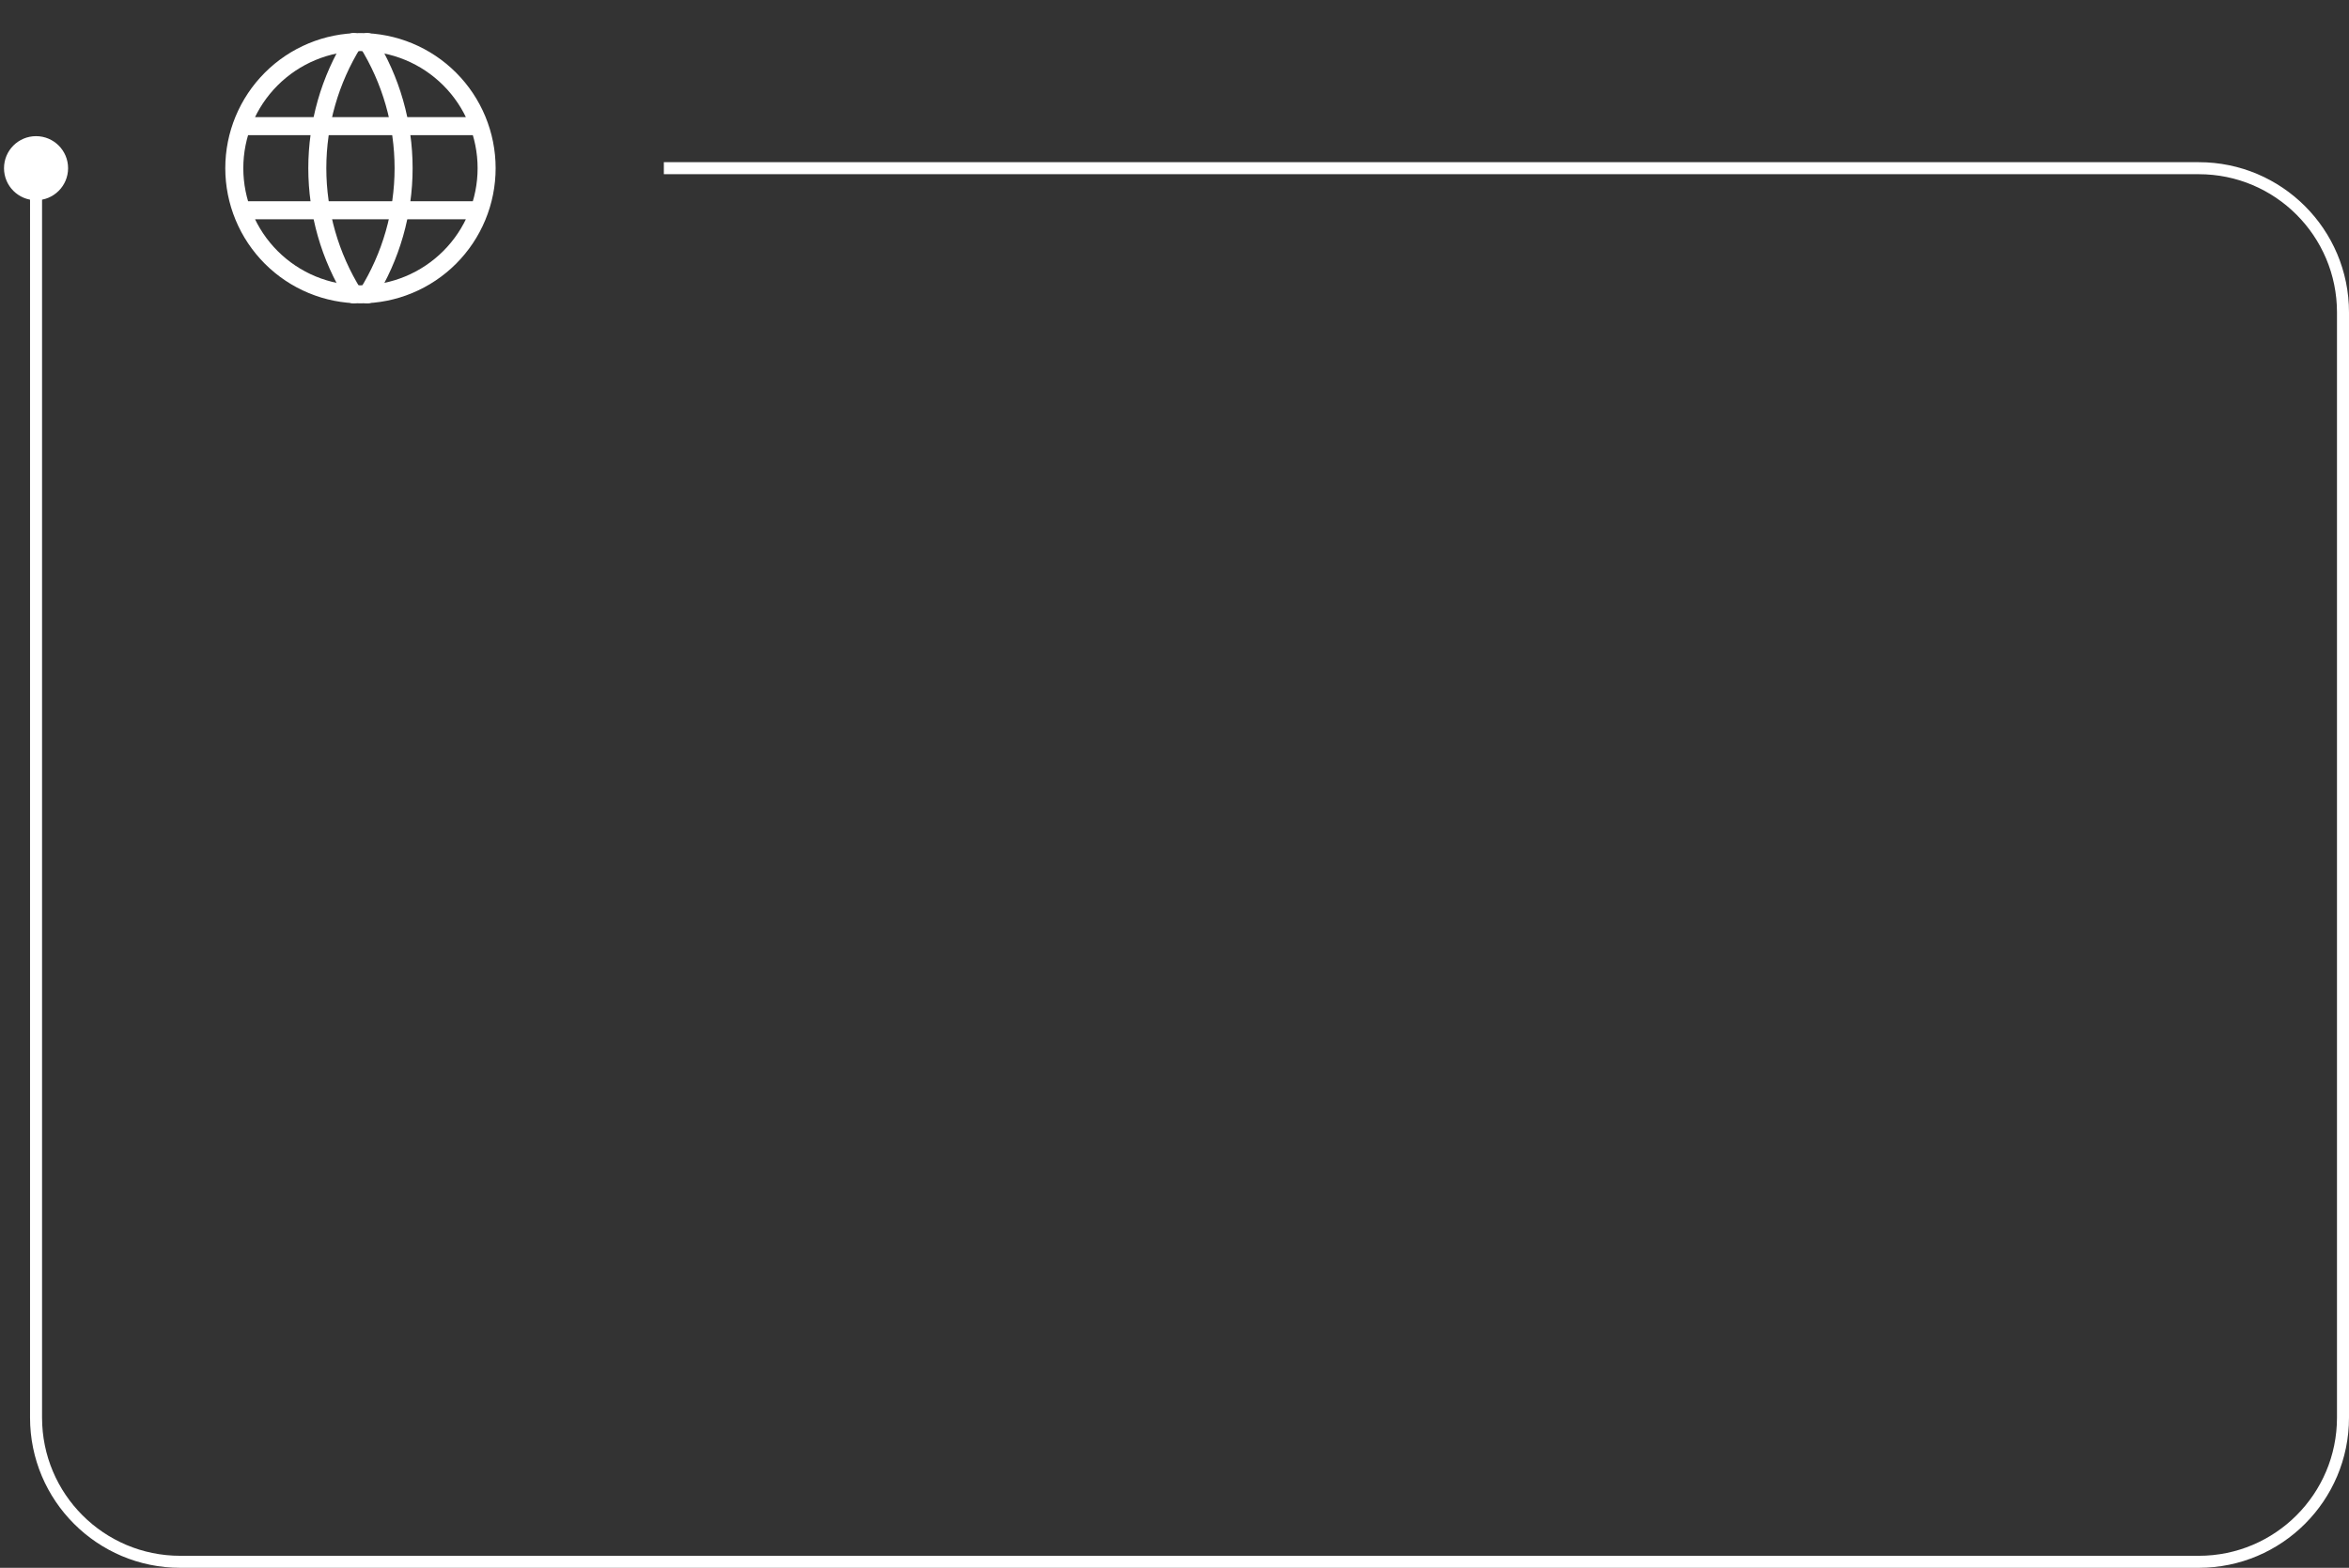 <svg width="391" height="261" viewBox="0 0 391 261" fill="none" xmlns="http://www.w3.org/2000/svg">
<rect x="0" y="0" width="391" height="261" fill="#333333" stroke="none"/>
<path d="M0.667 28C0.667 30.945 3.054 33.333 6 33.333C8.946 33.333 11.333 30.945 11.333 28C11.333 25.055 8.946 22.667 6 22.667C3.054 22.667 0.667 25.055 0.667 28ZM5 28V236H7V28H5ZM30 261H366V259H30V261ZM391 236V52H389V236H391ZM366 27H110.5V29H366V27ZM391 52C391 38.193 379.807 27 366 27V29C378.703 29 389 39.297 389 52H391ZM366 261C379.807 261 391 249.807 391 236H389C389 248.703 378.703 259 366 259V261ZM5 236C5 249.807 16.193 261 30 261V259C17.297 259 7 248.703 7 236H5Z" fill="white"/>
<path d="M40.4 21H79.6M40.4 35H79.6M39 28C39 30.758 39.543 33.489 40.599 36.036C41.654 38.584 43.201 40.899 45.151 42.849C47.101 44.799 49.416 46.346 51.964 47.401C54.511 48.457 57.242 49 60 49C62.758 49 65.489 48.457 68.036 47.401C70.584 46.346 72.899 44.799 74.849 42.849C76.799 40.899 78.346 38.584 79.401 36.036C80.457 33.489 81 30.758 81 28C81 22.43 78.787 17.089 74.849 13.151C70.911 9.212 65.57 7 60 7C54.431 7 49.089 9.212 45.151 13.151C41.212 17.089 39 22.43 39 28Z" stroke="white" stroke-width="3" stroke-linecap="round" stroke-linejoin="round"/>
<path d="M58.833 7C54.902 13.299 52.818 20.575 52.818 28C52.818 35.425 54.902 42.701 58.833 49M61.166 7C65.097 13.299 67.181 20.575 67.181 28C67.181 35.425 65.097 42.701 61.166 49" stroke="white" stroke-width="3" stroke-linecap="round" stroke-linejoin="round"/>
</svg>
